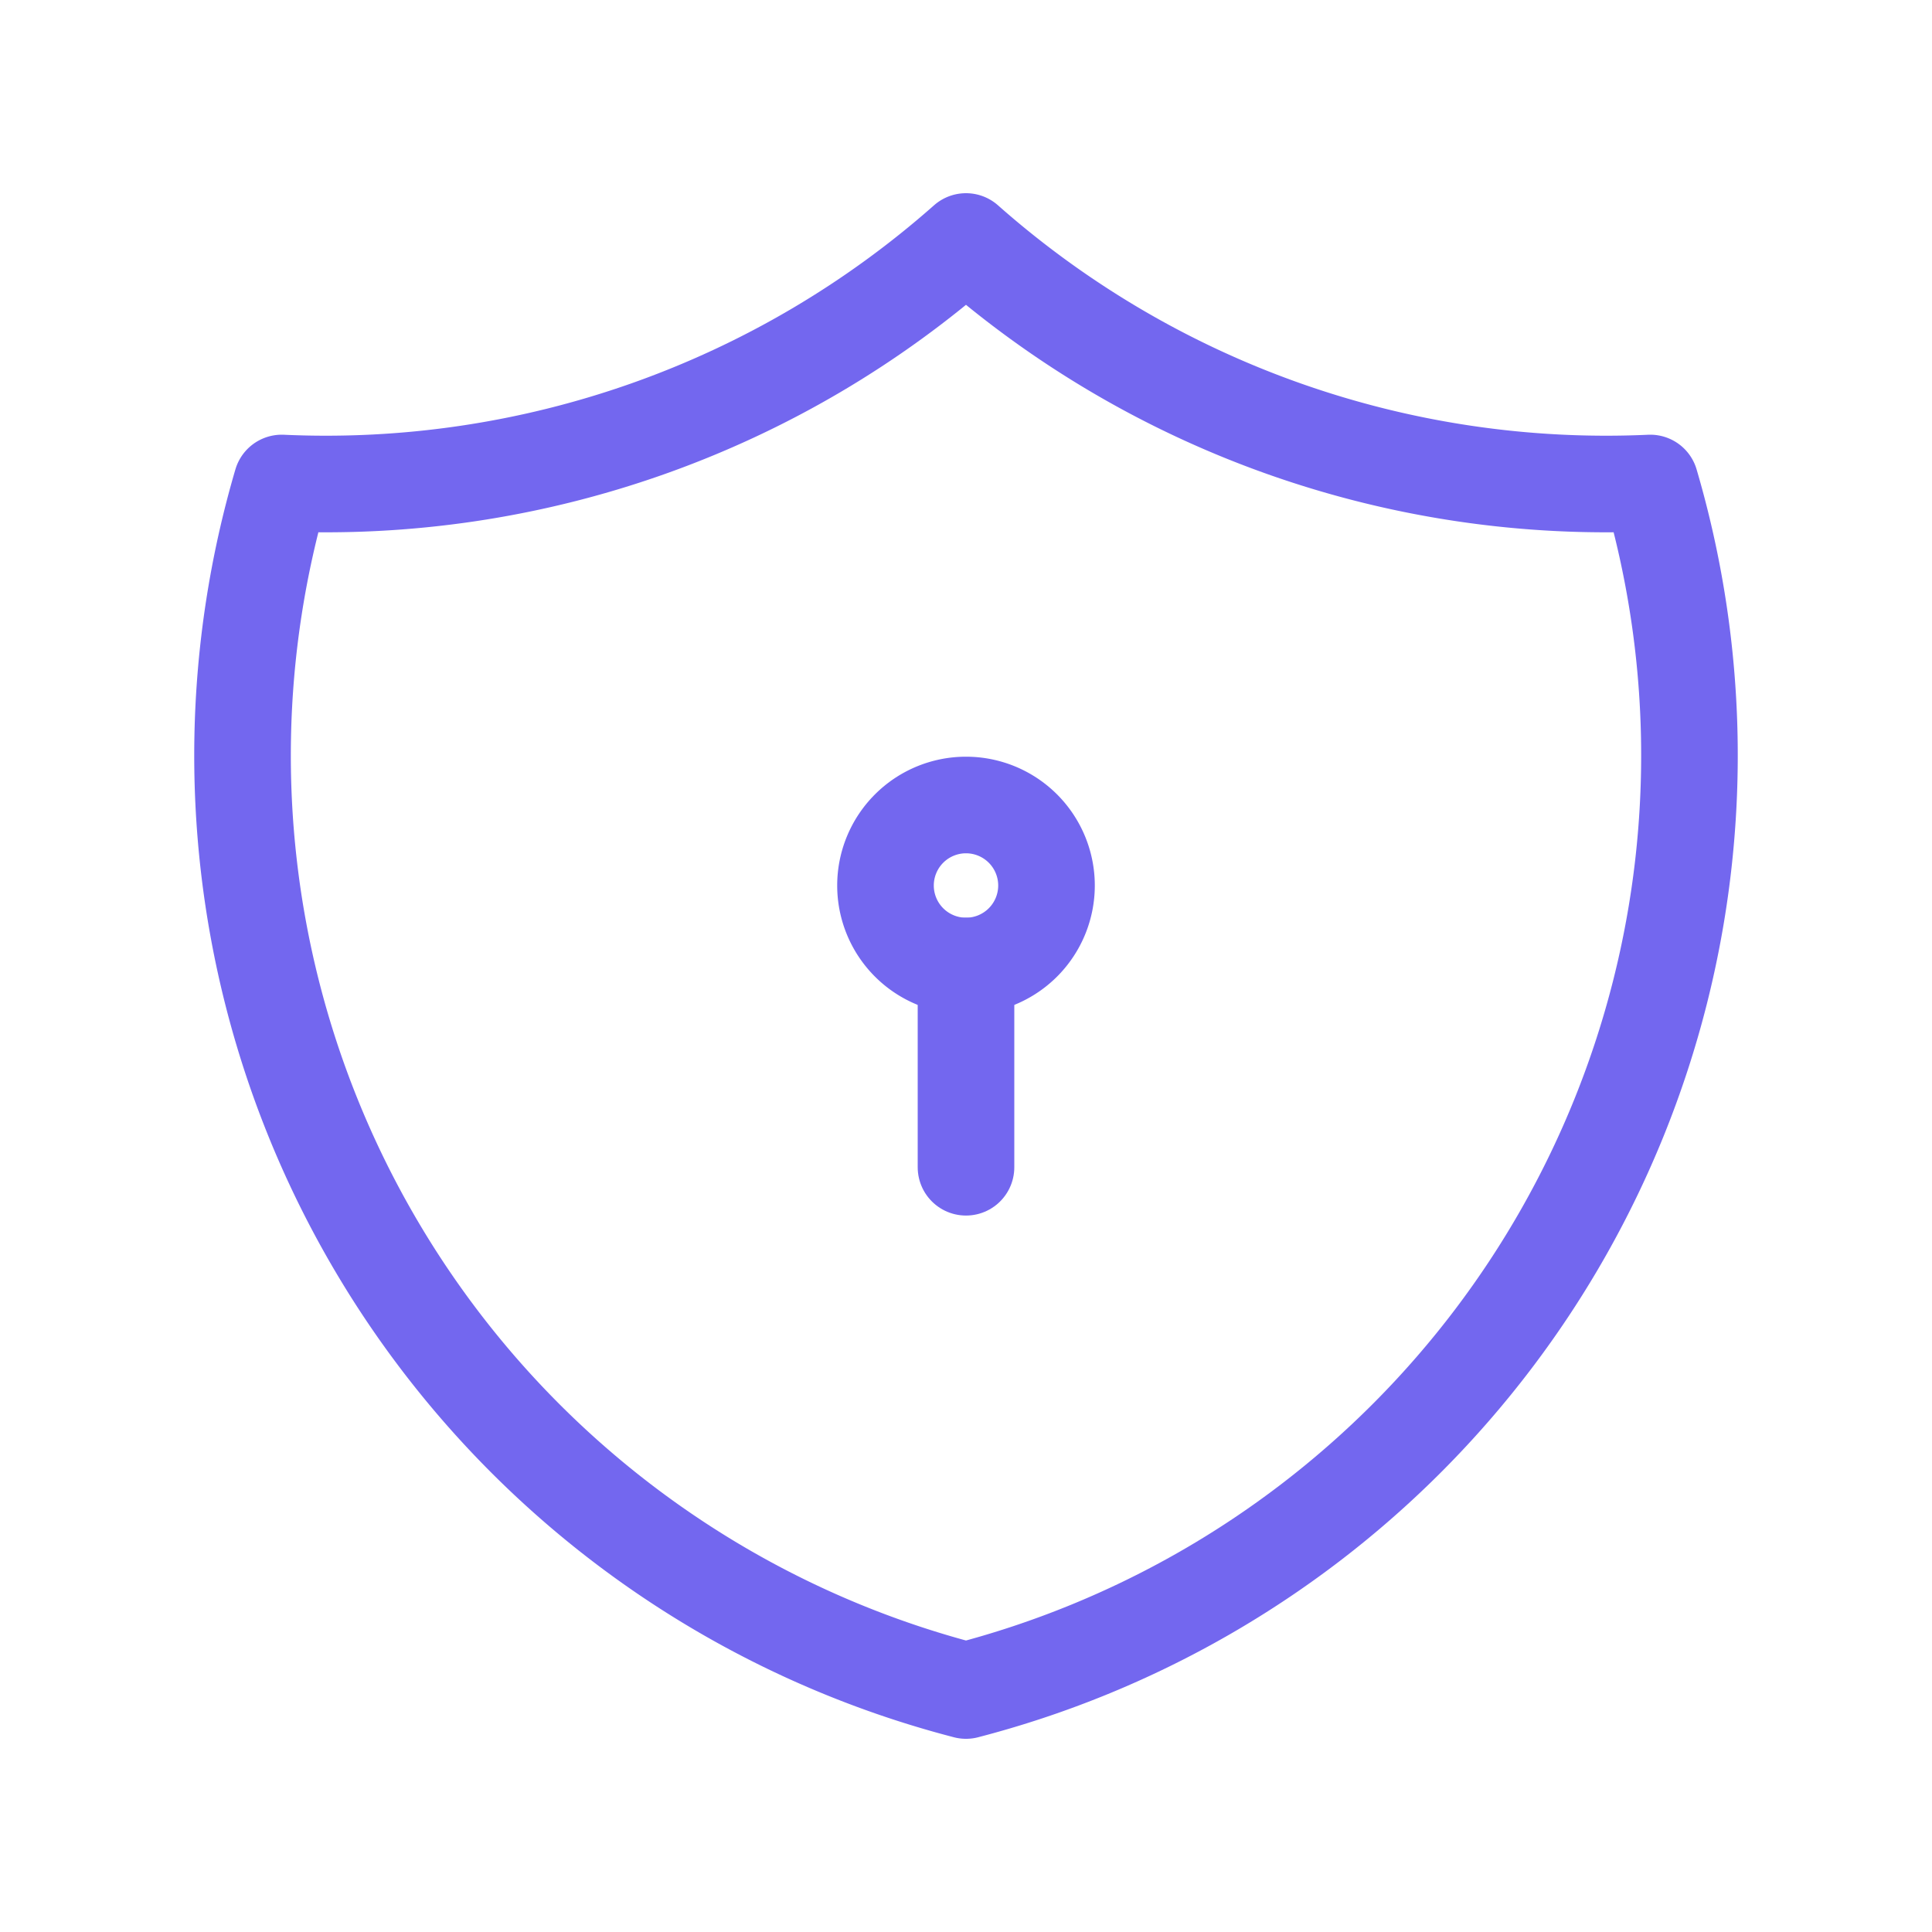 <svg id="ben05" xmlns="http://www.w3.org/2000/svg" width="60" height="60" viewBox="0 0 60 60">
  <path id="Caminho_9016" data-name="Caminho 9016" d="M0,0H60V60H0Z" fill="none"/>
  <path id="Caminho_9017" data-name="Caminho 9017" d="M25.481,3a30,30,0,0,0,21.25,7.5A30,30,0,0,1,25.481,48,30,30,0,0,1,4.231,10.5,30,30,0,0,0,25.481,3" transform="translate(4.519 4.5)" fill="none" stroke="#7367ef" stroke-linecap="round" stroke-linejoin="round" stroke-width="3"/>
  <path id="Caminho_9018" data-name="Caminho 9018" d="M13.5,12.5m-2.5,0A2.5,2.5,0,1,0,13.5,10,2.5,2.5,0,0,0,11,12.5" transform="translate(16.5 15)" fill="none" stroke="#7367ef" stroke-linecap="round" stroke-linejoin="round" stroke-width="3"/>
  <path id="Caminho_9019" data-name="Caminho 9019" d="M12,12v6.25" transform="translate(18 18)" fill="none" stroke="#7367ef" stroke-linecap="round" stroke-linejoin="round" stroke-width="3"/>
</svg>
